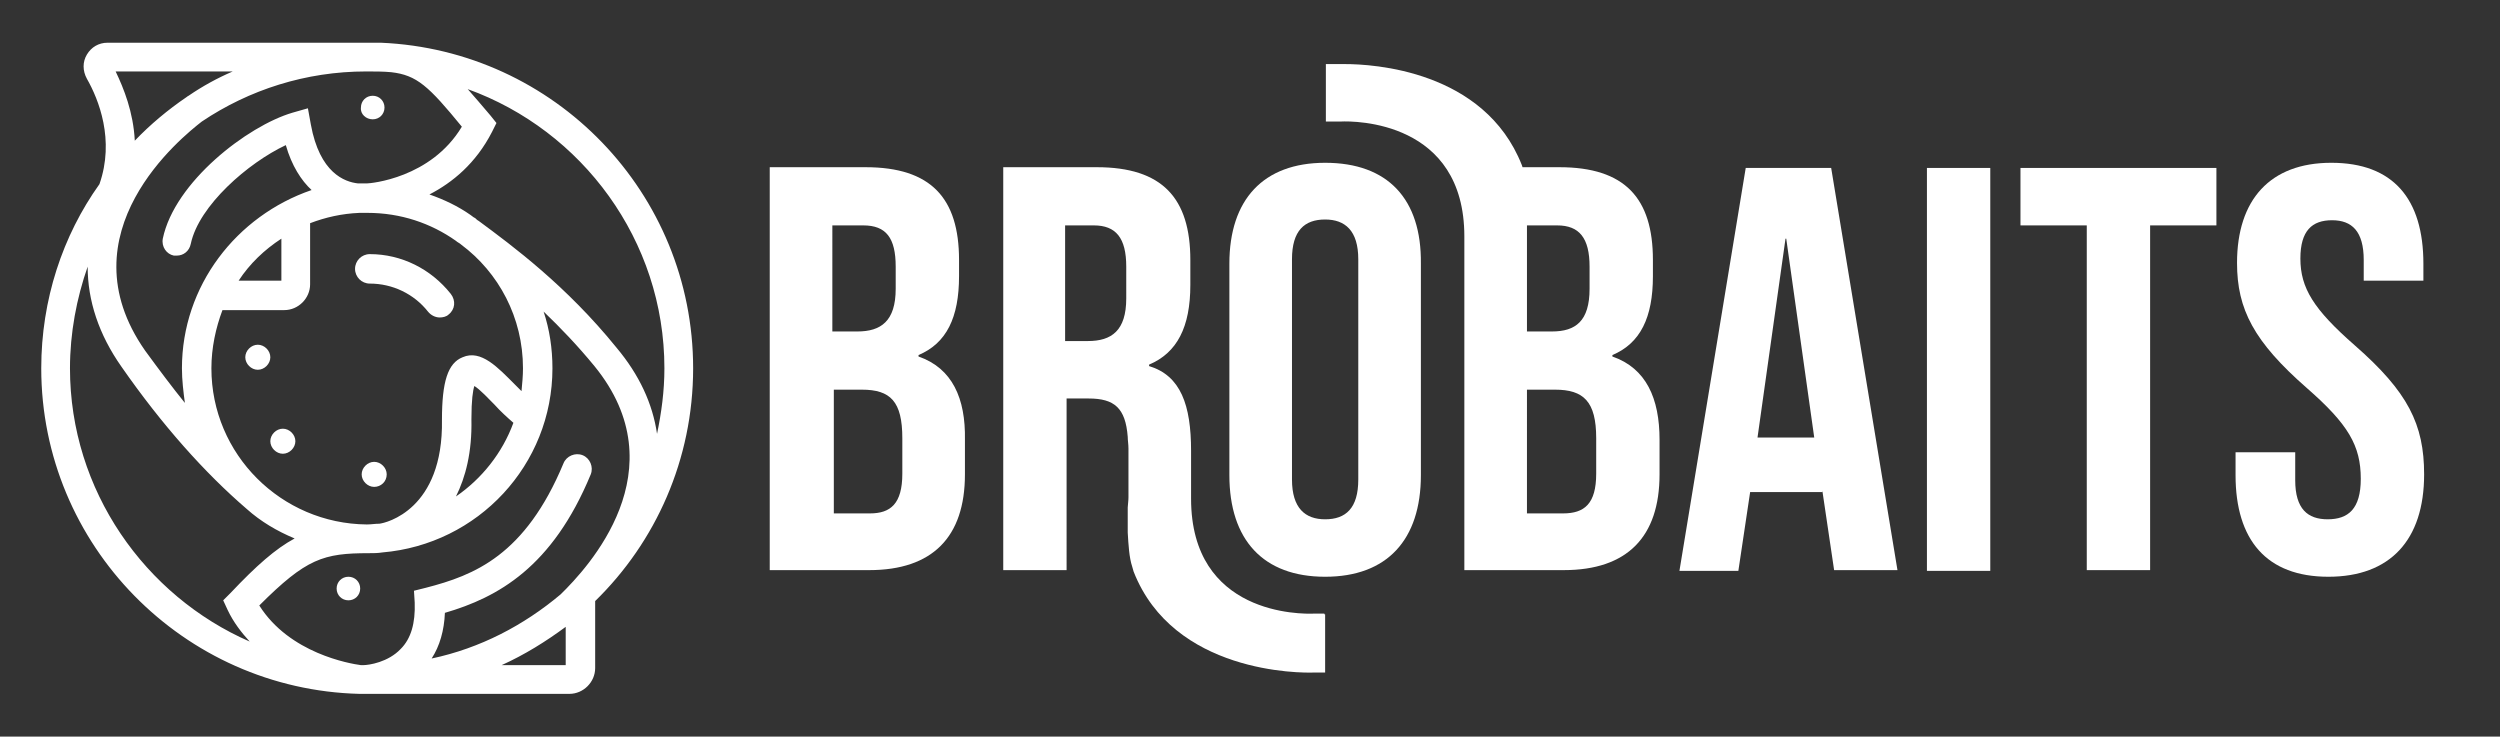 <?xml version="1.0" encoding="utf-8"?>
<!-- Generator: Adobe Illustrator 24.0.1, SVG Export Plug-In . SVG Version: 6.00 Build 0)  -->
<svg version="1.1" id="Layer_1" xmlns="http://www.w3.org/2000/svg" xmlns:xlink="http://www.w3.org/1999/xlink" x="0px" y="0px"
	 viewBox="0 0 339.4 100" style="enable-background:new 0 0 339.4 100;" xml:space="preserve">
<rect x="0" y="0" width="339.4" height="100" fill="#333333" stroke="none"/>
<style type="text/css">
	.st0{fill:none;stroke:#000000;stroke-width:4;stroke-miterlimit:10;}
	.st1{fill:none;stroke:#000000;stroke-width:4;stroke-linecap:round;stroke-miterlimit:10;}
	.st2{fill:#FFFFFF;}
</style>
<g>
	<path class="st2" d="M94.1,50c0-23.8-18.8-43.2-42.4-44.2c-0.6,0-1.2,0-1.9,0H14.6c-1.2,0-2.2,0.6-2.8,1.6c-0.6,1-0.6,2.2,0,3.3
		c1.6,2.8,3.8,8.3,1.7,14.3C8.5,32,5.6,40.7,5.6,50c0,24,19.3,43.6,43.2,44.2c0.1,0,0.1,0,0.2,0l0,0c0.1,0,0.1,0,0.2,0c0,0,0,0,0,0
		c0.1,0,0.2,0,0.3,0c0.1,0,0.3,0,0.4,0h27.4c1.9,0,3.5-1.6,3.5-3.5v-9.1C89,73.6,94.1,62.4,94.1,50z M79.1,61.8
		c-1-0.4-2.2,0.1-2.6,1.1c-5.2,12.5-12.1,15.2-18.7,16.9l-1.6,0.4l0.1,1.6c0.1,2.8-0.5,4.9-1.9,6.3c-1.7,1.8-4.3,2.2-5.1,2.2
		c-0.1,0-0.2,0-0.3,0c-1.5-0.2-9.7-1.6-13.8-8.1c6.4-6.4,8.7-7.1,14.9-7.1v0c0.6,0,1.2,0,1.8-0.1l0,0c0,0,0,0,0,0
		C64.9,73.9,75,63.1,75,50c0-2.7-0.4-5.3-1.2-7.7c2.3,2.2,4.6,4.6,6.9,7.4c11.5,14.1-0.9,27.4-4.6,31c-5,4.2-10.9,7.3-17.5,8.7
		c1.1-1.7,1.7-3.8,1.8-6.2C67.6,81.1,75,77,80.2,64.4C80.6,63.4,80.1,62.2,79.1,61.8z M28.7,50c0-2.8,0.6-5.5,1.5-7.9h8.4
		c1.9,0,3.5-1.6,3.5-3.5v-8.3c2.1-0.8,4.3-1.3,6.7-1.4c0.5,0,0.9,0,1.1,0c4.5,0,8.6,1.4,12,3.8c0.2,0.2,0.5,0.3,0.7,0.5
		C67.7,37,71,43.1,71,50c0,1-0.1,2.1-0.2,3.1c-0.3-0.3-0.6-0.6-0.9-0.9c-2.3-2.3-4.6-4.8-7.1-3.7c-2,0.8-2.8,3.3-2.8,8.5
		c0.2,12.2-7.6,14-8.5,14.1c-0.6,0-1.1,0.1-1.7,0.1C38.2,71.1,28.7,61.7,28.7,50z M32.4,38.1c1.5-2.3,3.5-4.2,5.8-5.7v5.7H32.4z
		 M64.4,52.4c0.8,0.5,2,1.8,2.7,2.5c0.9,1,1.8,1.8,2.6,2.5c-1.5,4.1-4.3,7.6-7.8,10c1.3-2.6,2.2-6,2.1-10.5
		C64,54.3,64.2,53,64.4,52.4z M90.2,50c0,3.1-0.4,6-1,8.9c-0.6-4.1-2.4-8-5.5-11.7C76.9,38.8,69.6,33.4,65,30
		c-0.2-0.1-0.4-0.3-0.5-0.4c-0.1,0-0.1-0.1-0.2-0.1l-0.4-0.3l0,0c-1.7-1.2-3.6-2.1-5.6-2.8c3.1-1.6,6.3-4.2,8.5-8.5l0.6-1.2l-0.8-1
		c-1.2-1.4-2.2-2.6-3.1-3.6C79,17.7,90.2,32.6,90.2,50z M53.1,9.8c3.5,0.4,5.1,1.9,9.6,7.4c-4.2,7-12.4,7.7-12.9,7.7
		c-0.4,0-0.8,0-1.2,0c-1.8-0.2-5.2-1.4-6.4-8l-0.4-2.2l-2.1,0.6c-6.1,1.8-16,9.4-17.6,17.1c-0.2,1.1,0.5,2.1,1.5,2.3
		c0.1,0,0.3,0,0.4,0c0.9,0,1.7-0.6,1.9-1.6c1.1-5.2,7.8-11,12.9-13.4c0.8,2.8,2.1,4.8,3.5,6.1C32.1,29.3,24.7,38.8,24.7,50
		c0,1.6,0.2,3.2,0.4,4.7c-1.7-2.1-3.5-4.5-5.4-7.1c-11.2-16,5-29,7.7-31.1c6.4-4.3,14.1-6.8,22.3-6.8C50.9,9.7,52,9.7,53.1,9.8z
		 M15.7,9.7h15.9c-2.1,0.9-4.1,2-6,3.3l0,0c0,0-0.2,0.1-0.3,0.2c-2.5,1.7-4.9,3.7-7,5.9C18.1,15.2,16.8,12,15.7,9.7z M9.5,50
		c0-4.8,0.9-9.5,2.4-13.8c0,4.6,1.5,9.2,4.6,13.6c5.5,7.9,11.3,14.4,17,19.3l0,0c1.9,1.7,4.1,3,6.5,4c-2.6,1.4-5.2,3.7-8.7,7.4l-1,1
		l0.6,1.3c0.8,1.7,1.9,3.1,3,4.3C19.7,80.9,9.5,66.6,9.5,50z M68.1,90.3c3.1-1.4,6-3.2,8.7-5.2v5.2H68.1z"/>
	<path class="st2" d="M50.6,16.2c0.9,0,1.6-0.7,1.6-1.6c0-0.9-0.7-1.6-1.6-1.6s-1.6,0.7-1.6,1.6C48.9,15.5,49.7,16.2,50.6,16.2z"/>
	<path class="st2" d="M47.3,78.3c-0.9,0-1.6,0.7-1.6,1.6c0,0.9,0.7,1.6,1.6,1.6c0.9,0,1.6-0.7,1.6-1.6C48.9,79,48.2,78.3,47.3,78.3z
		"/>
	<path class="st2" d="M38.4,58.2c-0.9,0-1.7,0.8-1.7,1.7c0,0.9,0.8,1.7,1.7,1.7c0.9,0,1.7-0.8,1.7-1.7C40.1,59,39.3,58.2,38.4,58.2z
		"/>
	<path class="st2" d="M52.5,64.4c0-0.9-0.8-1.7-1.7-1.7c-0.9,0-1.7,0.8-1.7,1.7c0,0.9,0.8,1.7,1.7,1.7
		C51.7,66.1,52.5,65.4,52.5,64.4z"/>
	<path class="st2" d="M35,46.8c-0.9,0-1.7,0.8-1.7,1.7c0,0.9,0.8,1.7,1.7,1.7c0.9,0,1.7-0.8,1.7-1.7C36.7,47.6,35.9,46.8,35,46.8z"
		/>
	<path class="st2" d="M58.1,42.3c0.4,0.5,1,0.8,1.6,0.8c0.4,0,0.9-0.1,1.2-0.4c0.9-0.7,1-1.9,0.3-2.8c-2.7-3.4-6.7-5.4-11-5.4
		c-1.1,0-2,0.9-2,2s0.9,2,2,2C53.3,38.5,56.2,39.9,58.1,42.3z"/>
</g>
<g>
	<path class="st2" d="M124.7,48.4v-0.2c3.8-1.6,5.5-5.1,5.5-10.7v-2.2c0-8.4-3.8-12.6-12.7-12.6h-13v54.7H118c8.6,0,13-4.5,13-13
		v-4.7C131.1,54.1,129.3,50,124.7,48.4z M113.1,30.6h4.1c3.1,0,4.4,1.7,4.4,5.6v3c0,4.4-2,5.8-5.2,5.8h-3.4V30.6z M122.5,64.3
		c0,4.1-1.6,5.4-4.4,5.4h-4.9V52.9h3.8c3.9,0,5.5,1.6,5.5,6.6V64.3z"/>
	<path class="st2" d="M179.9,22.1c-8.4,0-13,5-13,13.7v28.7c0,8.8,4.6,13.8,13,13.8c8.4,0,13-5,13-13.8V35.8
		C193,27,188.4,22.1,179.9,22.1z M184.4,65.1c0,3.9-1.7,5.4-4.5,5.4c-2.7,0-4.5-1.5-4.5-5.4V35.2c0-3.9,1.7-5.4,4.5-5.4
		c2.7,0,4.5,1.5,4.5,5.4V65.1z"/>
	<path class="st2" d="M248.6,22.8h-11.6L228,77.5h8l1.6-10.7h9.8v-0.2l1.6,10.8h8.6L248.6,22.8z M238.6,59.4l3.8-27h0.1l3.8,27
		H238.6z"/>
	<path class="st2" d="M261.6,22.8v54.7h8.6V22.8H261.6z"/>
	<path class="st2" d="M274.3,22.8v7.8h9v46.8h8.6V30.6h9v-7.8H274.3z"/>
	<path class="st2" d="M319.7,46.9c-5.6-4.9-7.4-7.8-7.4-11.8c0-3.8,1.6-5.2,4.3-5.2s4.3,1.5,4.3,5.4v2.8h8.1v-2.3
		c0-8.8-4.1-13.7-12.5-13.7c-8.3,0-12.8,5-12.8,13.6c0,6.3,2.3,10.7,9.5,17c5.6,4.9,7.3,7.8,7.3,12.3c0,4.1-1.7,5.5-4.5,5.5
		c-2.7,0-4.4-1.4-4.4-5.3v-3.8h-8.1v3.1c0,8.8,4.2,13.8,12.6,13.8s13-5,13-13.9C329.1,57.6,326.9,53.2,319.7,46.9z"/>
	<path class="st2" d="M179.8,83.3h-0.9h-0.2l-0.2,0c-1.9,0.1-16.8,0.2-16.8-15.6v-6.5c0-6.2-1.4-10.2-5.7-11.5v-0.2
		c3.8-1.6,5.6-5.1,5.6-10.8v-3.4c0-8.4-3.8-12.6-12.7-12.6h-12.7v54.7h8.6V54.1h3c3.5,0,5,1.3,5.3,5.2c0,0.5,0.1,1,0.1,1.6v6.6
		c0,0,0,0.5-0.1,1.4v3.4c0.1,1.7,0.2,3.4,0.6,4.6l0.2,0.7c5.4,13.8,22.6,13.8,24.6,13.7l0.3,0l0,0l0.4,0l0.6,0v0l0.1,0v-7.9H179.8z
		 M152.9,40.5c0,4.4-2,5.8-5.2,5.8h-3.1V30.6h3.9c3,0,4.4,1.7,4.4,5.6V40.5z"/>
	<path class="st2" d="M218.9,48.4v-0.2c3.8-1.6,5.5-5.1,5.5-10.7v-2.2c0-8.4-3.8-12.6-12.7-12.6h-5l-0.1-0.3
		c-5.1-12.9-20.3-13.7-24-13.7l0,0H181h-0.3h-0.7v7.8h0.7h0.3h0.8l0.2,0c1.9-0.1,16.8-0.1,16.8,15.6v45.3h13.5c8.6,0,13-4.5,13-13
		v-4.7C225.3,54.1,223.5,50,218.9,48.4z M207.3,30.6h4.1c3,0,4.4,1.7,4.4,5.6v3c0,4.4-1.9,5.8-5.1,5.8h-3.4V30.6z M216.7,64.3
		c0,4.1-1.6,5.4-4.5,5.4h-4.9V52.9h3.8c3.9,0,5.6,1.6,5.6,6.6V64.3z"/>
</g>
</svg>
